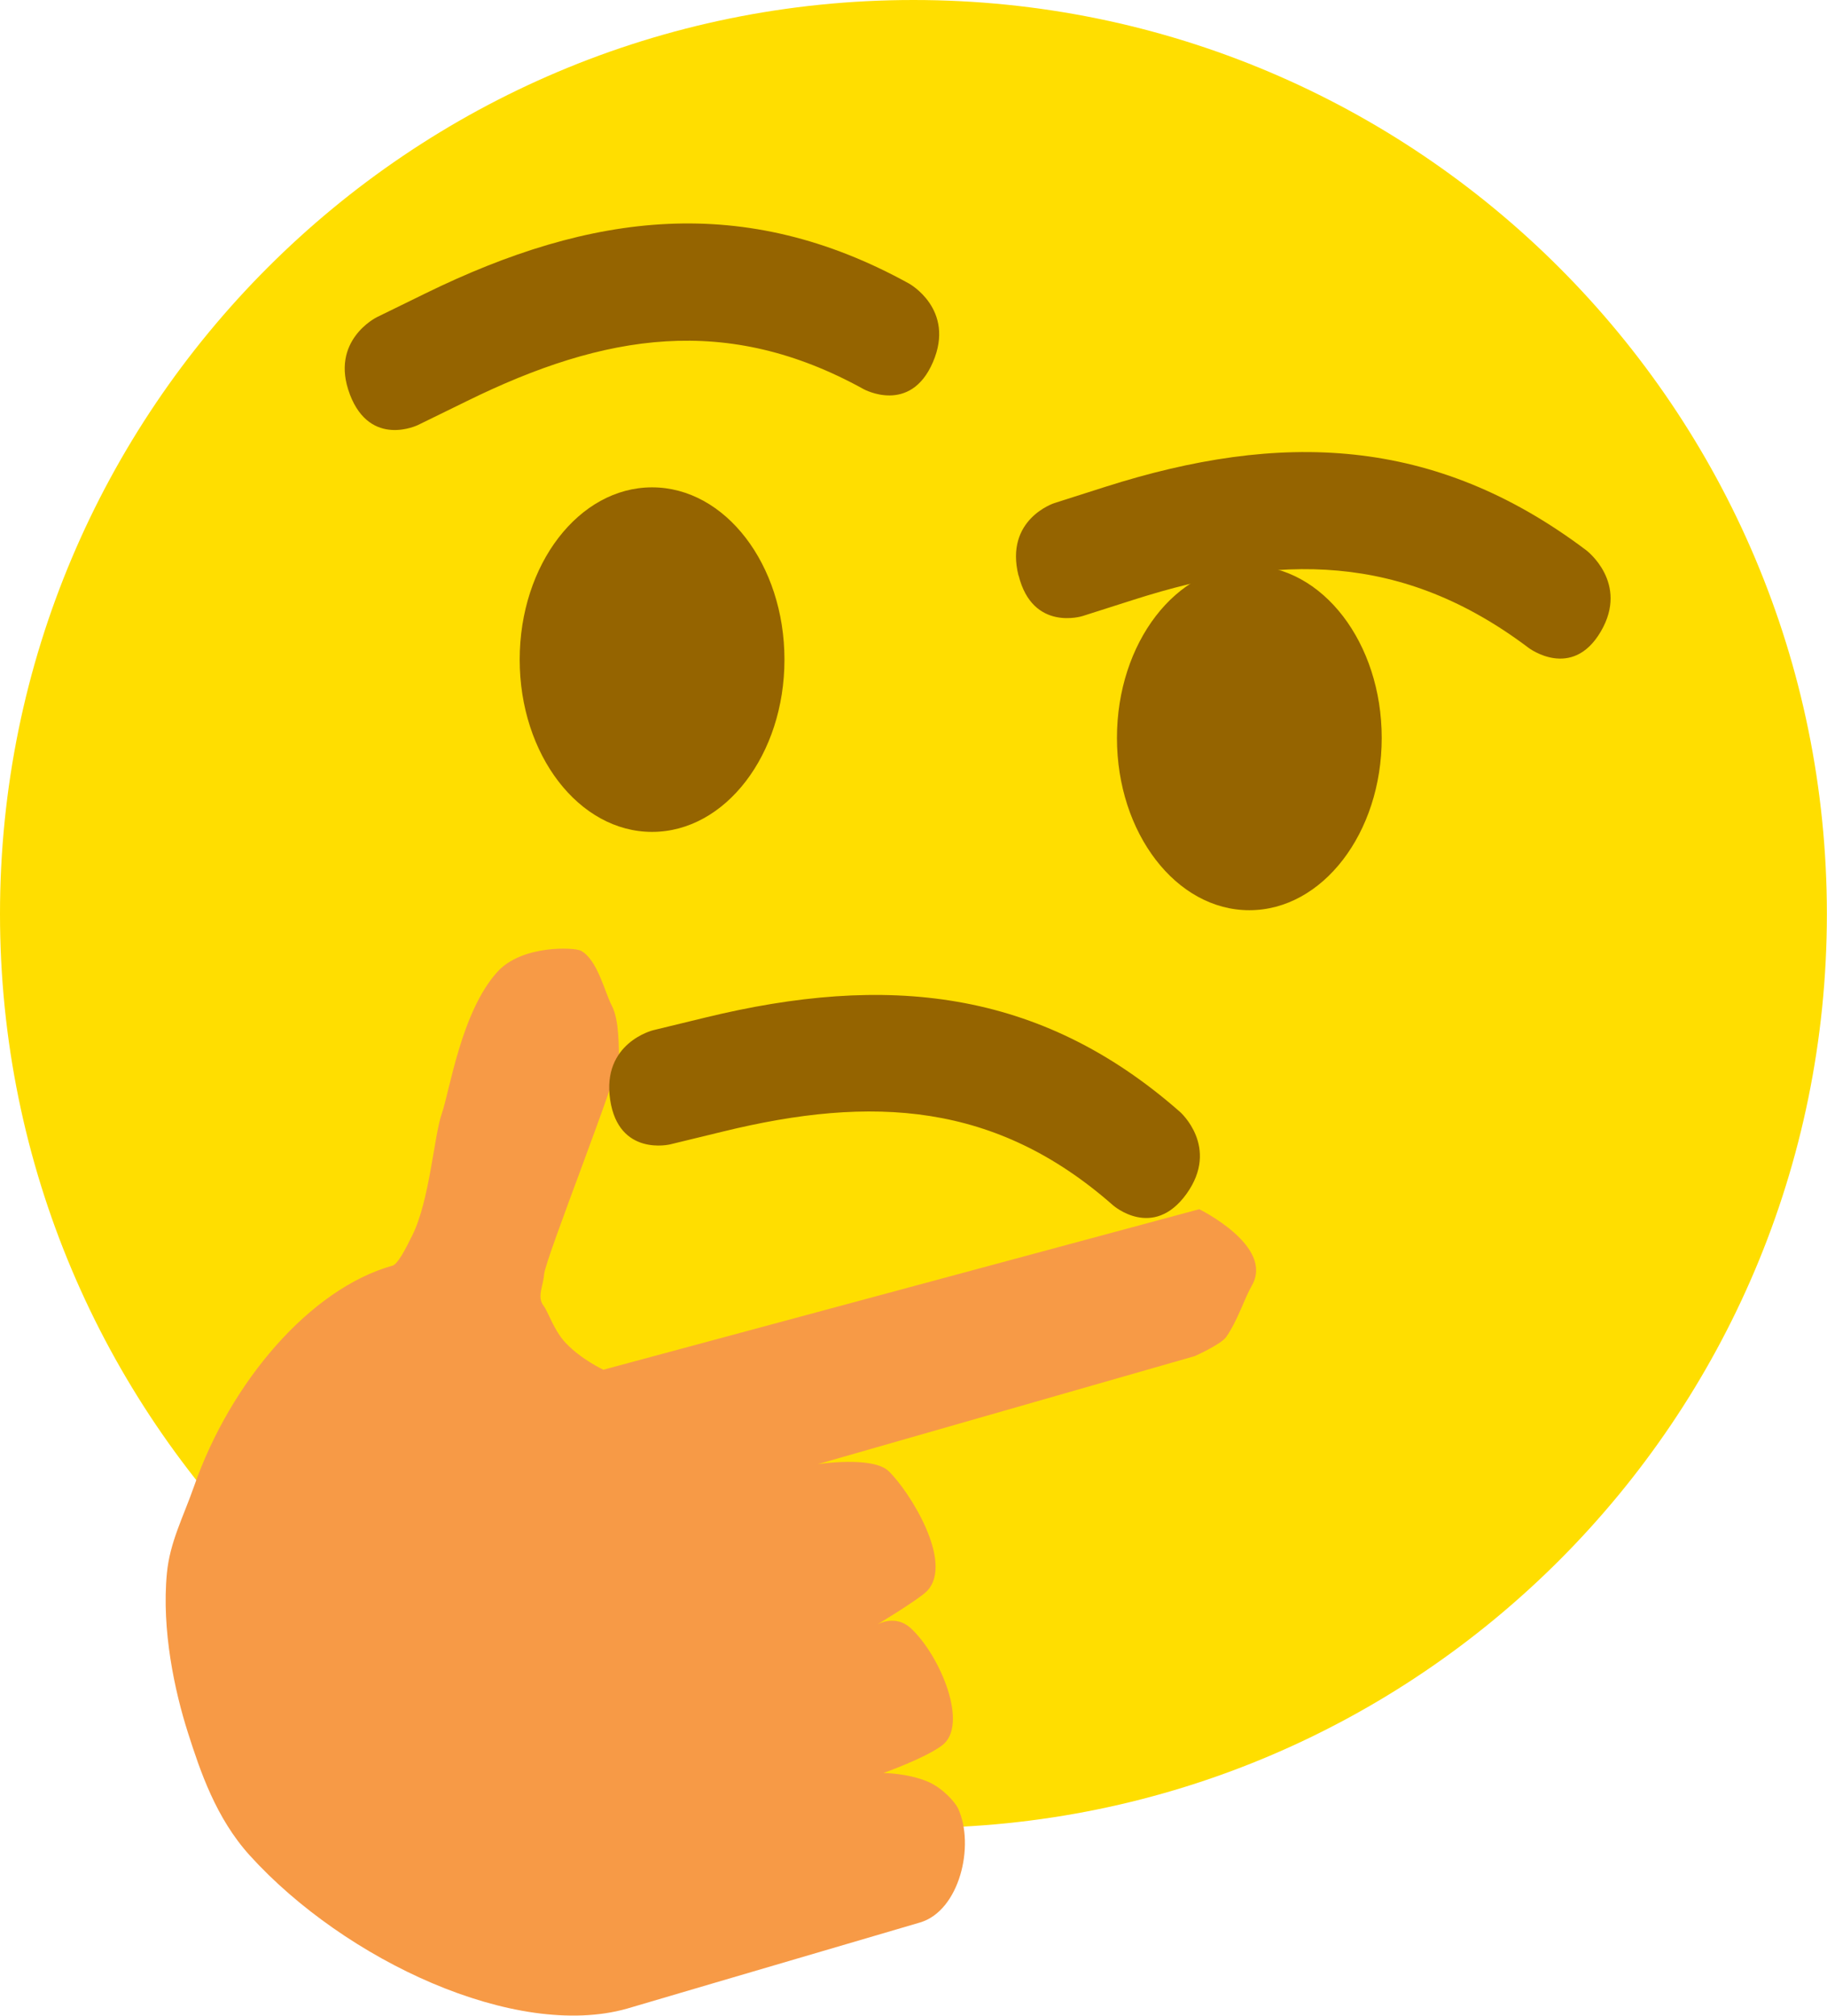 <svg version="1.1" xmlns="http://www.w3.org/2000/svg" xmlns:xlink="http://www.w3.org/1999/xlink" width="15.567" height="17.165" viewBox="0,0,15.567,17.165"><g transform="translate(-312.217,-172.217)"><g stroke-miterlimit="10"><path d="M312.217,180c0,-4.299 3.485,-7.783 7.783,-7.783c4.299,0 7.783,3.485 7.783,7.783c0,4.299 -3.485,7.783 -7.783,7.783c-4.299,0 -7.783,-3.485 -7.783,-7.783z" fill="#ffde00" stroke="#80ff00" stroke-width="0"/><path d="M315.559,182.996c0.046,-0.013 0.107,-0.13 0.171,-0.259c0.148,-0.298 0.185,-0.846 0.251,-1.036c0.068,-0.194 0.165,-0.866 0.473,-1.207c0.212,-0.235 0.663,-0.209 0.713,-0.181c0.142,0.078 0.202,0.352 0.263,0.468c0.066,0.125 0.057,0.366 0.062,0.436c0.009,0.119 -0.63,1.721 -0.639,1.852c-0.007,0.099 -0.063,0.192 -0.004,0.268c0.04,0.053 0.088,0.211 0.189,0.317c0.133,0.14 0.32,0.227 0.32,0.227l5.077,-1.367c0,0 0.641,0.314 0.449,0.649c-0.065,0.113 -0.12,0.296 -0.219,0.439c-0.044,0.063 -0.268,0.163 -0.268,0.163l-3.212,0.92c0,0 0.467,-0.071 0.603,0.059c0.176,0.168 0.562,0.78 0.327,1.022c-0.072,0.074 -0.467,0.311 -0.467,0.311c0,0 0.177,-0.14 0.336,0.011c0.247,0.235 0.49,0.819 0.26,0.992c-0.147,0.11 -0.5,0.235 -0.5,0.235c0,0 0.207,0.001 0.379,0.074c0.131,0.056 0.234,0.179 0.257,0.227c0.146,0.315 0.013,0.873 -0.324,0.972c-1.37,0.401 -2.462,0.724 -2.498,0.734c-0.949,0.267 -2.401,-0.411 -3.211,-1.303c-0.292,-0.321 -0.425,-0.724 -0.528,-1.045c-0.114,-0.356 -0.226,-0.877 -0.18,-1.36c0.025,-0.265 0.14,-0.479 0.232,-0.742c0.31,-0.885 0.986,-1.679 1.689,-1.877z" fill="#f79a46" stroke="#956400" stroke-width="0"/><path d="M318.901,177.834c0,0.81 -0.505,1.467 -1.128,1.467c-0.623,0 -1.128,-0.657 -1.128,-1.467c0,-0.81 0.505,-1.467 1.128,-1.467c0.623,0 1.128,0.657 1.128,1.467z" fill="#956400" stroke="#80ff00" stroke-width="0"/><path d="M323.99,178.501c0,0.81 -0.505,1.467 -1.128,1.467c-0.623,0 -1.128,-0.657 -1.128,-1.467c0,-0.81 0.505,-1.467 1.128,-1.467c0.623,0 1.128,0.657 1.128,1.467z" fill="#956400" stroke="#80ff00" stroke-width="0"/><path d="M315.198,175.575c-0.175,-0.459 0.23,-0.657 0.23,-0.657l0.415,-0.203c1.414,-0.692 2.718,-0.857 4.12,-0.083c0,0 0.397,0.219 0.203,0.669c-0.193,0.449 -0.59,0.23 -0.59,0.23c-1.164,-0.643 -2.204,-0.477 -3.382,0.102l-0.415,0.203c0,0 -0.405,0.199 -0.581,-0.26z" fill="#956400" stroke="none" stroke-width="0.5"/><path d="M320.895,177.118c-0.12,-0.481 0.306,-0.617 0.306,-0.617l0.436,-0.139c1.484,-0.472 2.797,-0.438 4.096,0.541c0,0 0.368,0.277 0.123,0.693c-0.245,0.416 -0.613,0.139 -0.613,0.139c-1.078,-0.813 -2.129,-0.806 -3.366,-0.411l-0.436,0.139c0,0 -0.425,0.136 -0.545,-0.346z" fill="#956400" stroke="none" stroke-width="0.5"/><path d="M317.416,181.583c-0.073,-0.486 0.366,-0.593 0.366,-0.593l0.449,-0.109c1.53,-0.372 2.839,-0.252 4.041,0.805c0,0 0.34,0.299 0.055,0.697c-0.286,0.397 -0.626,0.098 -0.626,0.098c-0.998,-0.878 -2.05,-0.94 -3.325,-0.628l-0.449,0.109c0,0 -0.438,0.107 -0.511,-0.379z" fill="#956400" stroke="none" stroke-width="0.5"/></g></g></svg>